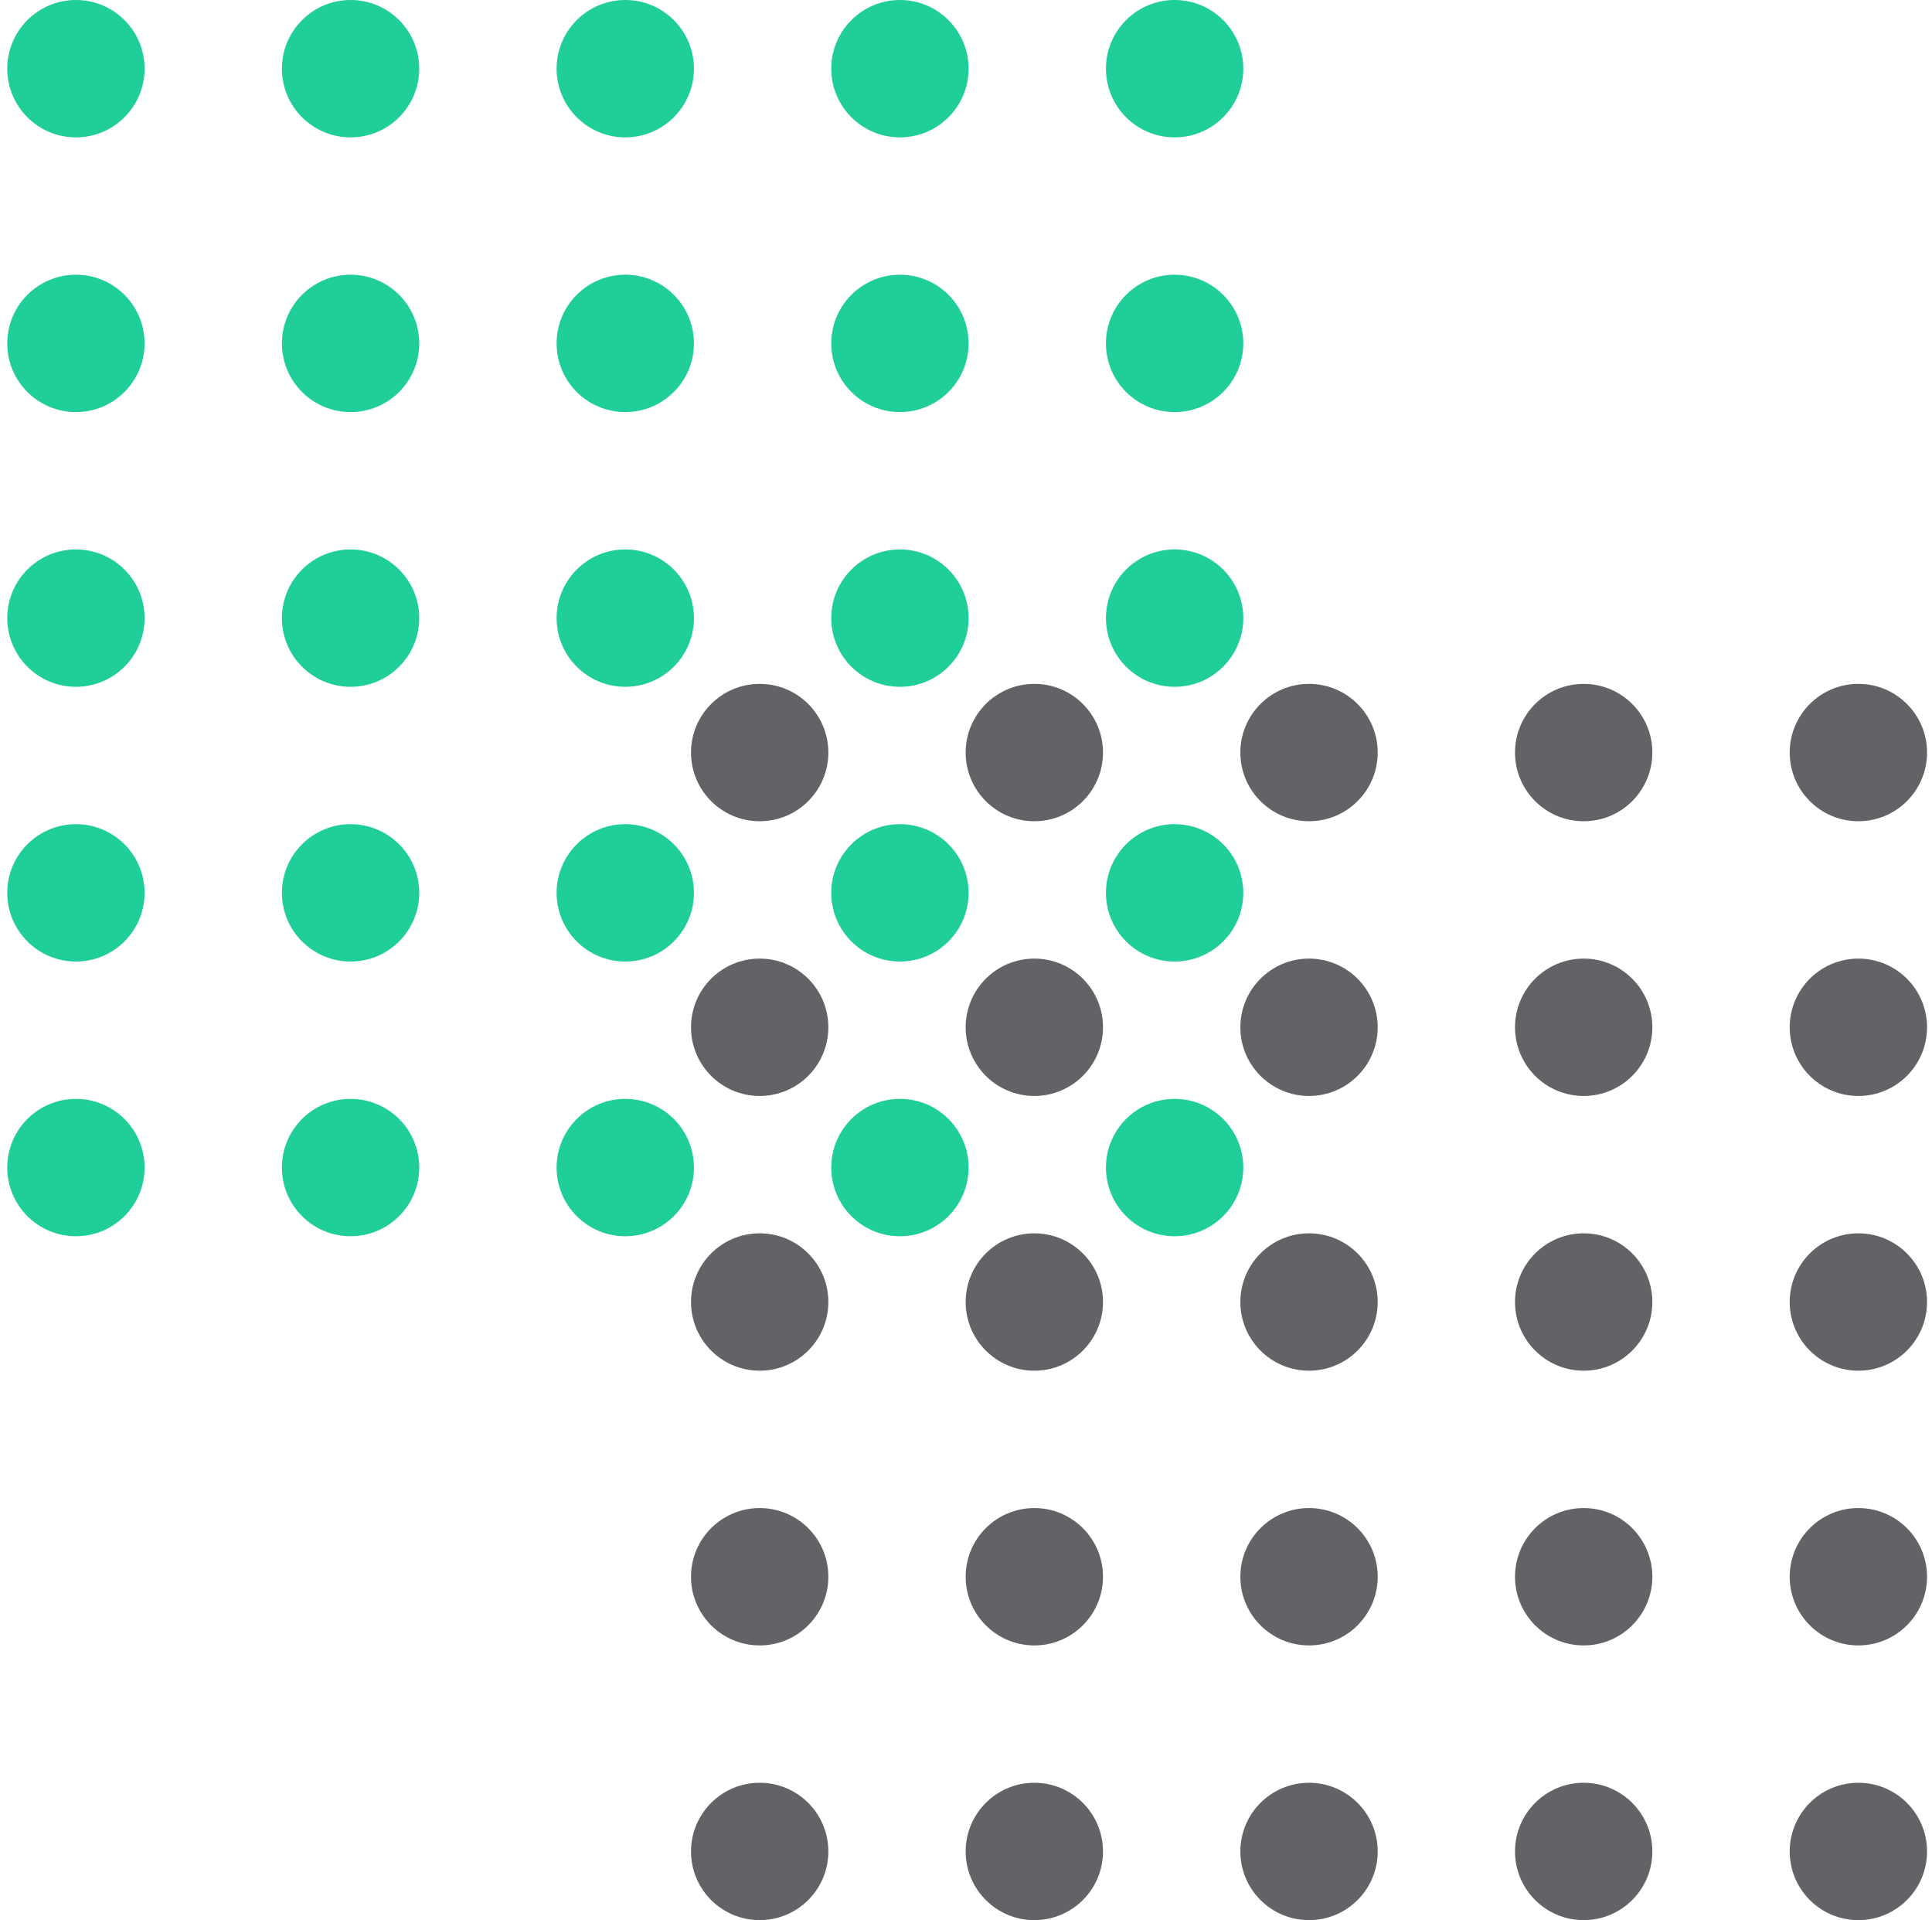 <svg width="158" height="157" viewBox="0 0 158 157" fill="none" xmlns="http://www.w3.org/2000/svg">
<circle cx="62.127" cy="61.533" r="5.616" fill="#636266"/>
<circle cx="84.588" cy="61.533" r="5.616" fill="#636266"/>
<circle cx="107.053" cy="61.533" r="5.616" fill="#636266"/>
<circle cx="129.514" cy="61.533" r="5.616" fill="#636266"/>
<circle cx="151.979" cy="61.533" r="5.616" fill="#636266"/>
<circle cx="62.127" cy="83.996" r="5.616" fill="#636266"/>
<circle cx="84.588" cy="83.996" r="5.616" fill="#636266"/>
<circle cx="107.053" cy="83.996" r="5.616" fill="#636266"/>
<circle cx="129.514" cy="83.996" r="5.616" fill="#636266"/>
<circle cx="151.979" cy="83.996" r="5.616" fill="#636266"/>
<circle cx="62.127" cy="106.459" r="5.616" fill="#636266"/>
<circle cx="84.588" cy="106.459" r="5.616" fill="#636266"/>
<circle cx="107.053" cy="106.459" r="5.616" fill="#636266"/>
<circle cx="129.514" cy="106.459" r="5.616" fill="#636266"/>
<circle cx="151.979" cy="106.459" r="5.616" fill="#636266"/>
<circle cx="62.127" cy="128.922" r="5.616" fill="#636266"/>
<circle cx="84.588" cy="128.922" r="5.616" fill="#636266"/>
<circle cx="107.053" cy="128.922" r="5.616" fill="#636266"/>
<circle cx="129.514" cy="128.922" r="5.616" fill="#636266"/>
<circle cx="151.979" cy="128.922" r="5.616" fill="#636266"/>
<circle cx="62.127" cy="151.384" r="5.616" fill="#636266"/>
<circle cx="84.588" cy="151.384" r="5.616" fill="#636266"/>
<circle cx="107.053" cy="151.384" r="5.616" fill="#636266"/>
<circle cx="129.514" cy="151.384" r="5.616" fill="#636266"/>
<circle cx="151.979" cy="151.384" r="5.616" fill="#636266"/>
<circle cx="6.209" cy="5.616" r="5.616" fill="#20CE99"/>
<circle cx="28.67" cy="5.616" r="5.616" fill="#20CE99"/>
<circle cx="51.135" cy="5.616" r="5.616" fill="#20CE99"/>
<circle cx="73.596" cy="5.616" r="5.616" fill="#20CE99"/>
<circle cx="96.061" cy="5.616" r="5.616" fill="#20CE99"/>
<circle cx="6.209" cy="28.078" r="5.616" fill="#20CE99"/>
<circle cx="28.67" cy="28.078" r="5.616" fill="#20CE99"/>
<circle cx="51.135" cy="28.078" r="5.616" fill="#20CE99"/>
<circle cx="73.596" cy="28.078" r="5.616" fill="#20CE99"/>
<circle cx="96.061" cy="28.078" r="5.616" fill="#20CE99"/>
<circle cx="6.209" cy="50.541" r="5.616" fill="#20CE99"/>
<circle cx="28.67" cy="50.541" r="5.616" fill="#20CE99"/>
<circle cx="51.135" cy="50.541" r="5.616" fill="#20CE99"/>
<circle cx="73.596" cy="50.541" r="5.616" fill="#20CE99"/>
<circle cx="96.061" cy="50.541" r="5.616" fill="#20CE99"/>
<circle cx="6.209" cy="73.004" r="5.616" fill="#20CE99"/>
<circle cx="28.67" cy="73.004" r="5.616" fill="#20CE99"/>
<circle cx="51.135" cy="73.004" r="5.616" fill="#20CE99"/>
<circle cx="73.596" cy="73.004" r="5.616" fill="#20CE99"/>
<circle cx="96.061" cy="73.004" r="5.616" fill="#20CE99"/>
<circle cx="6.209" cy="95.466" r="5.616" fill="#20CE99"/>
<circle cx="28.67" cy="95.466" r="5.616" fill="#20CE99"/>
<circle cx="51.135" cy="95.466" r="5.616" fill="#20CE99"/>
<circle cx="73.596" cy="95.466" r="5.616" fill="#20CE99"/>
<circle cx="96.061" cy="95.466" r="5.616" fill="#20CE99"/>
</svg>
